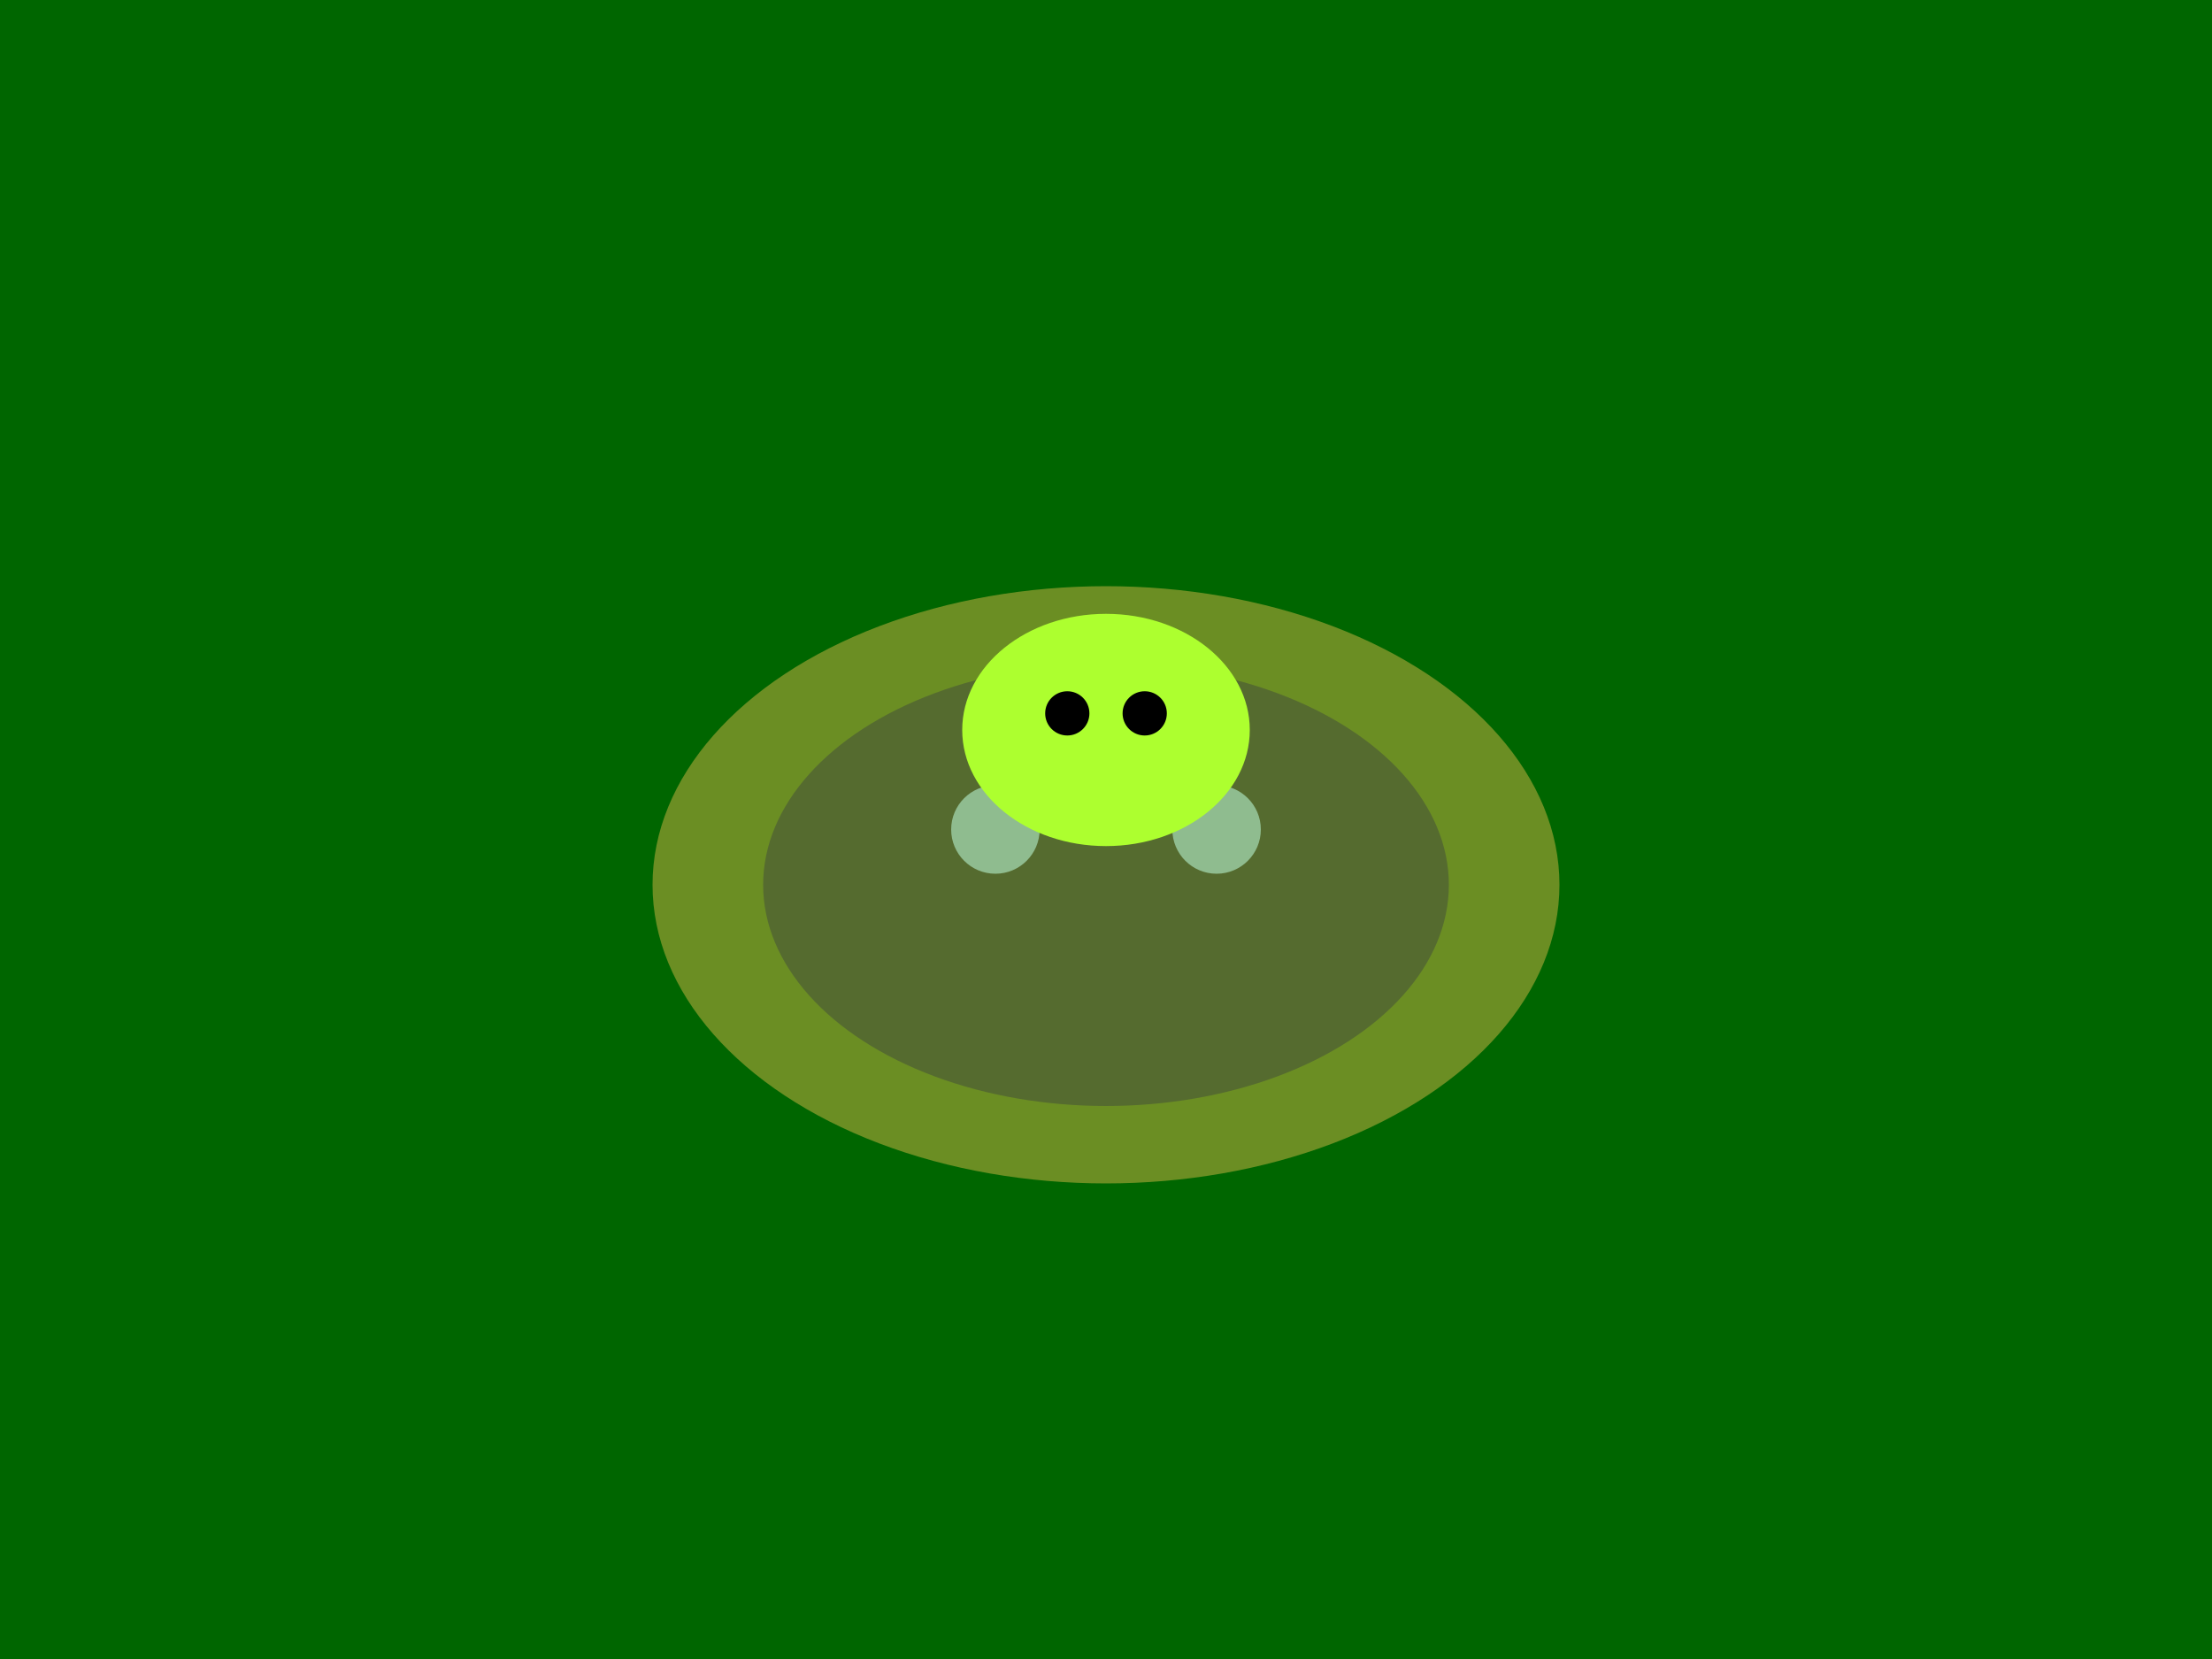 <svg xmlns="http://www.w3.org/2000/svg" width="400" height="300" viewBox="0 0 400 300">
  <rect width="400" height="300" fill="#006600"/>
  <ellipse cx="200" cy="160" rx="82" ry="54" fill="#6B8E23"/>
  <ellipse cx="200" cy="160" rx="62" ry="40" fill="#556B2F"/>
  <circle cx="180" cy="150" r="8" fill="#8FBC8F"/>
  <circle cx="220" cy="150" r="8" fill="#8FBC8F"/>
  <ellipse cx="200" cy="132" rx="26" ry="21" fill="#ADFF2F"/>
  <circle cx="193" cy="129" r="4" fill="#000"/>
  <circle cx="207" cy="129" r="4" fill="#000"/>
</svg>
